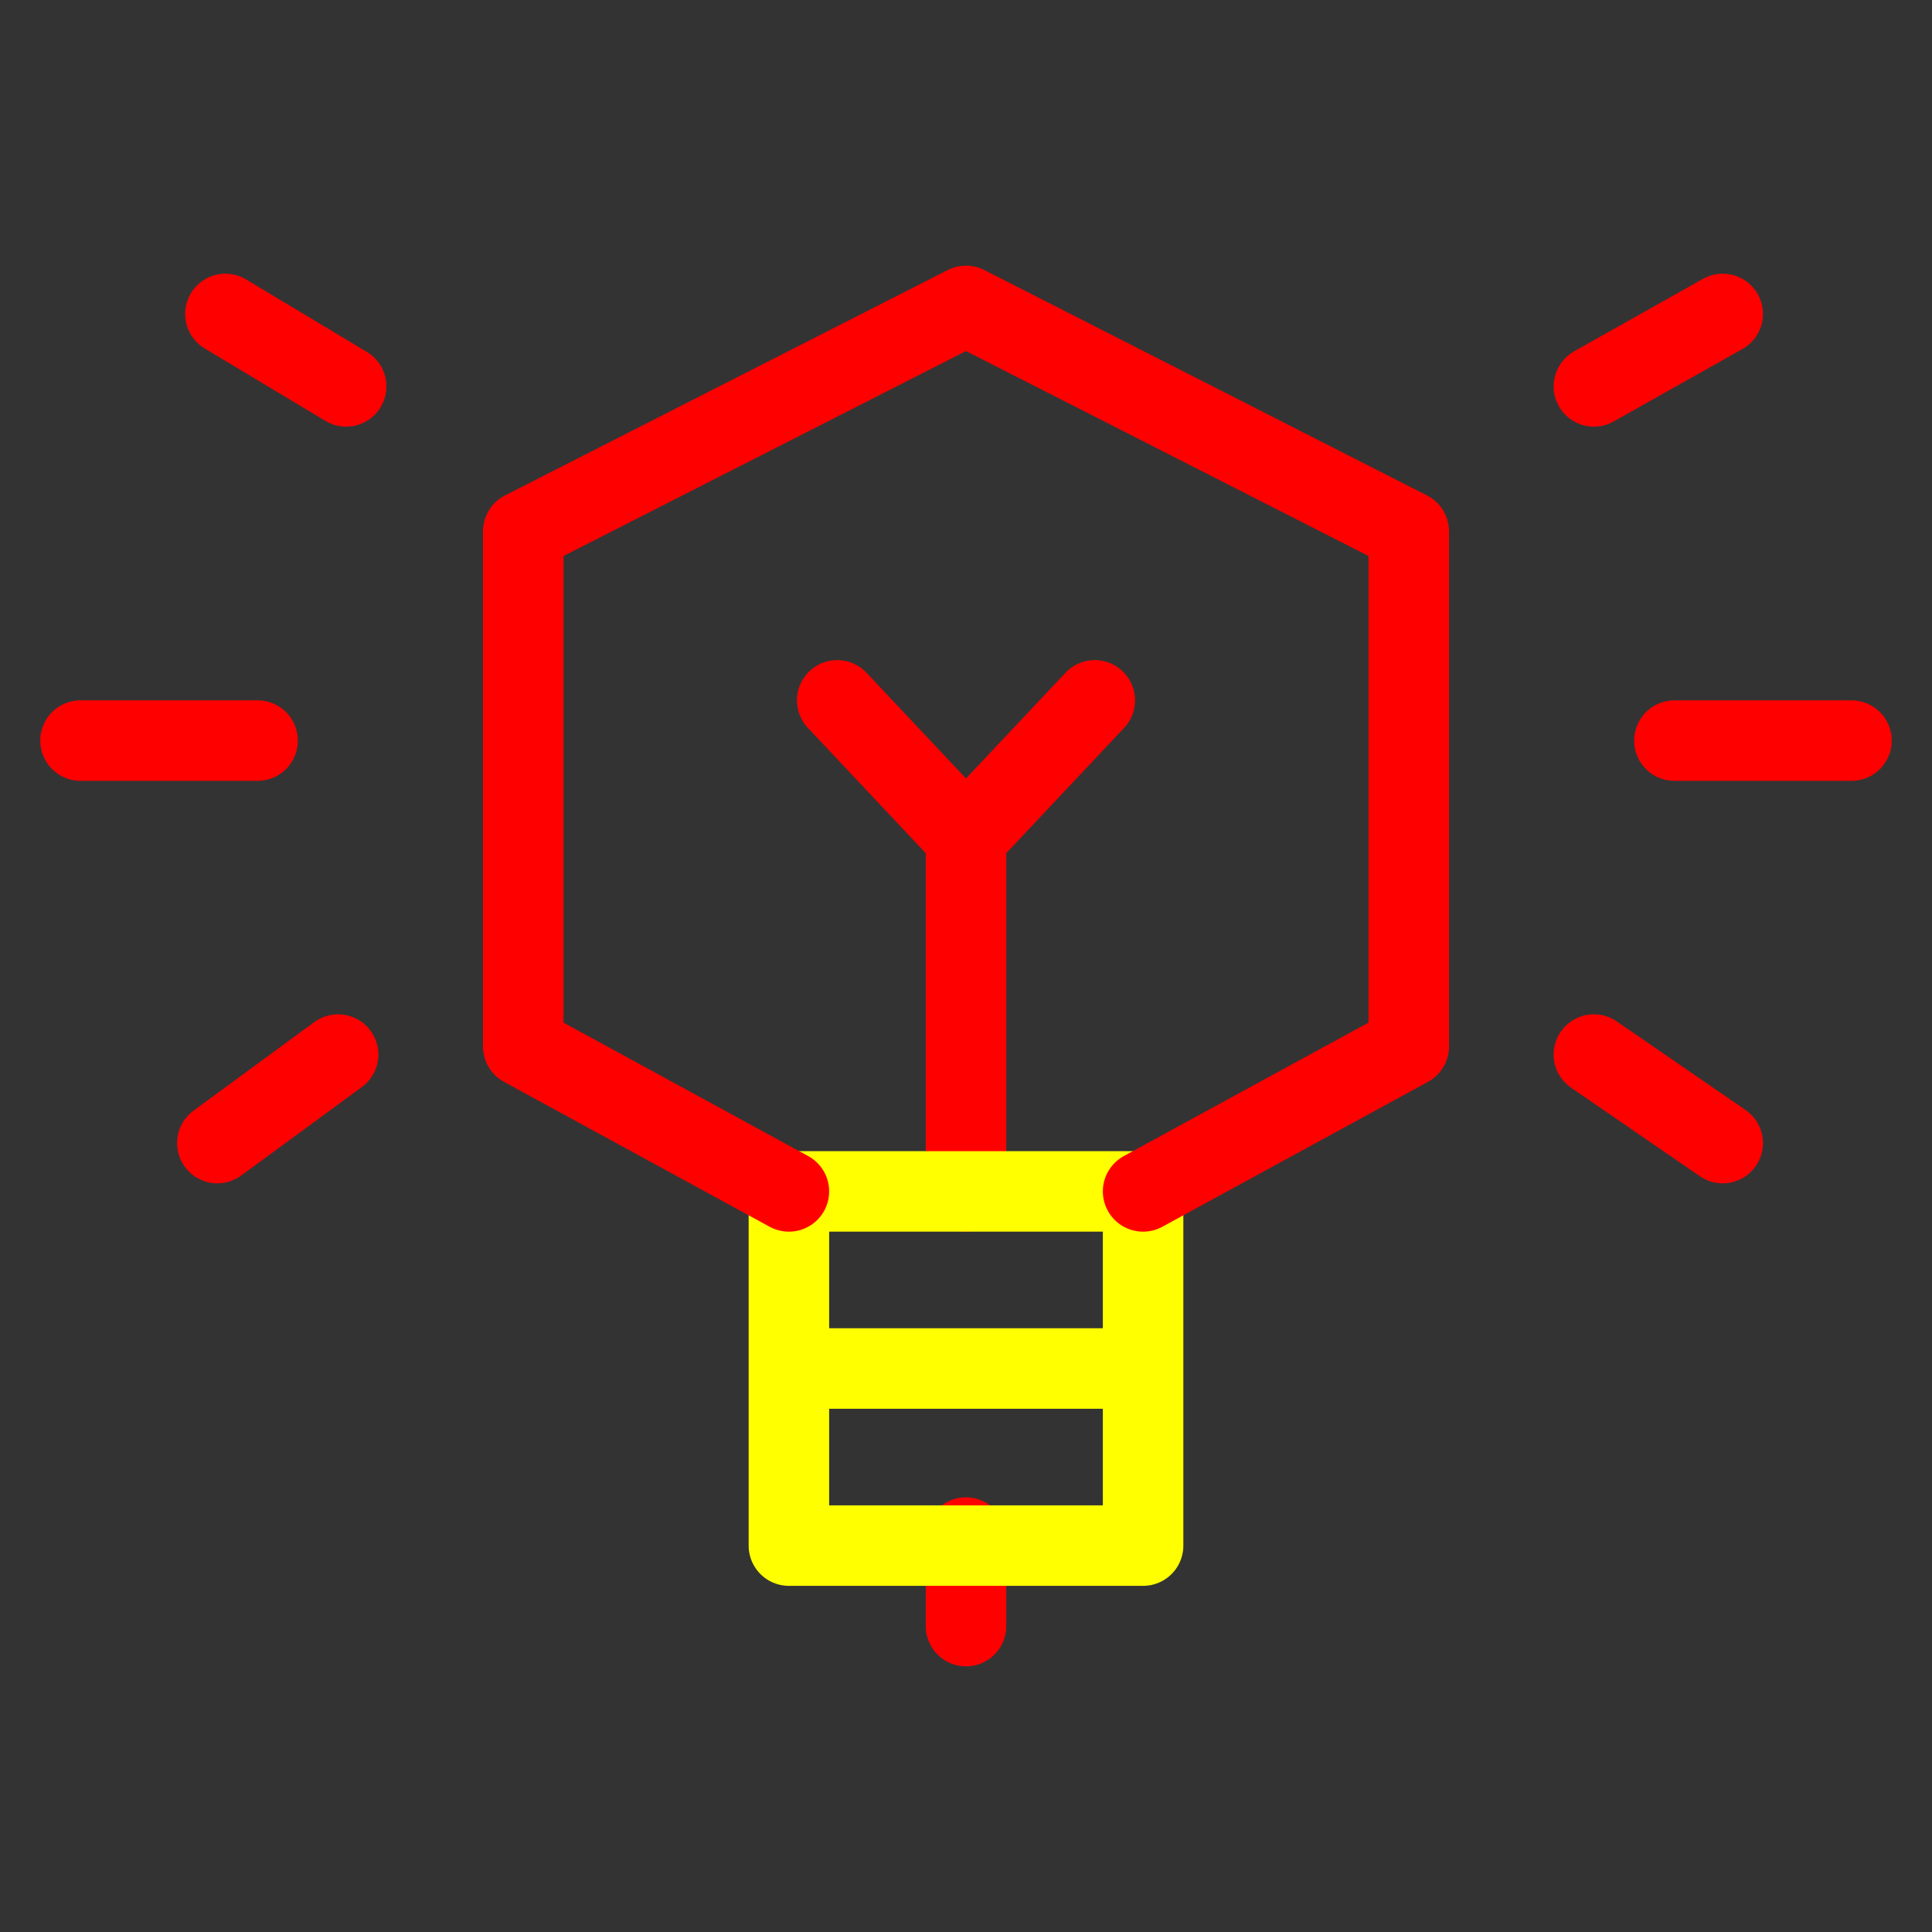 <svg xmlns="http://www.w3.org/2000/svg" xmlns:xlink="http://www.w3.org/1999/xlink" class="icon icon-bulb" version="1.1" id="Layer_1" x="0px" y="0px" viewBox="0 0 24 24" xml:space="preserve">

<rect x="0" y="0" width="24" height="24" fill="#333333" stroke="none"/>

<style type="text/css">
	.st2{fill:none;stroke: red;stroke-linecap:round;stroke-linejoin:round;stroke-miterlimit:10;}
	.st3{fill:none;stroke: yellow;stroke-linejoin:round;stroke-miterlimit:10;}
</style>

<g class="beams">
  <line class="st2 yl" x1="20.8" y1="9.2" x2="23" y2="9.2"></line>
  <line class="st2 yl" x1="19.8" y1="13.1" x2="21.4" y2="14.2"></line>
  <line class="st2 yl" x1="19.8" y1="4.8" x2="21.4" y2="3.9"></line>
  <line class="st2 yl" x1="3.2" y1="9.2" x2="1" y2="9.2"></line><line class="st2 yl" x1="4.2" y1="13.1" x2="2.7" y2="14.2"></line>
  <line class="st2 yl" x1="4.3" y1="4.8" x2="2.8" y2="3.9"></line>
</g>

<g>
  <line class="st3" x1="9.8" y1="17" x2="14.2" y2="17"></line>
  <line class="st2" x1="12" y1="19.1" x2="12" y2="20.2"></line>
  <polyline class="st2 yl" points="12,14.8 12,10.4 13.6,8.7"></polyline>
  <line class="st2 yl" x1="12" y1="10.4" x2="10.4" y2="8.7"></line>
  <rect x="9.8" y="14.8" class="st3" width="4.4" height="4.4"></rect>
  <polyline class="st2" points="9.8,14.8 6.5,13 6.5,6.6 12,3.8 17.5,6.6 17.5,13 14.2,14.8"></polyline>
</g>

</svg>
